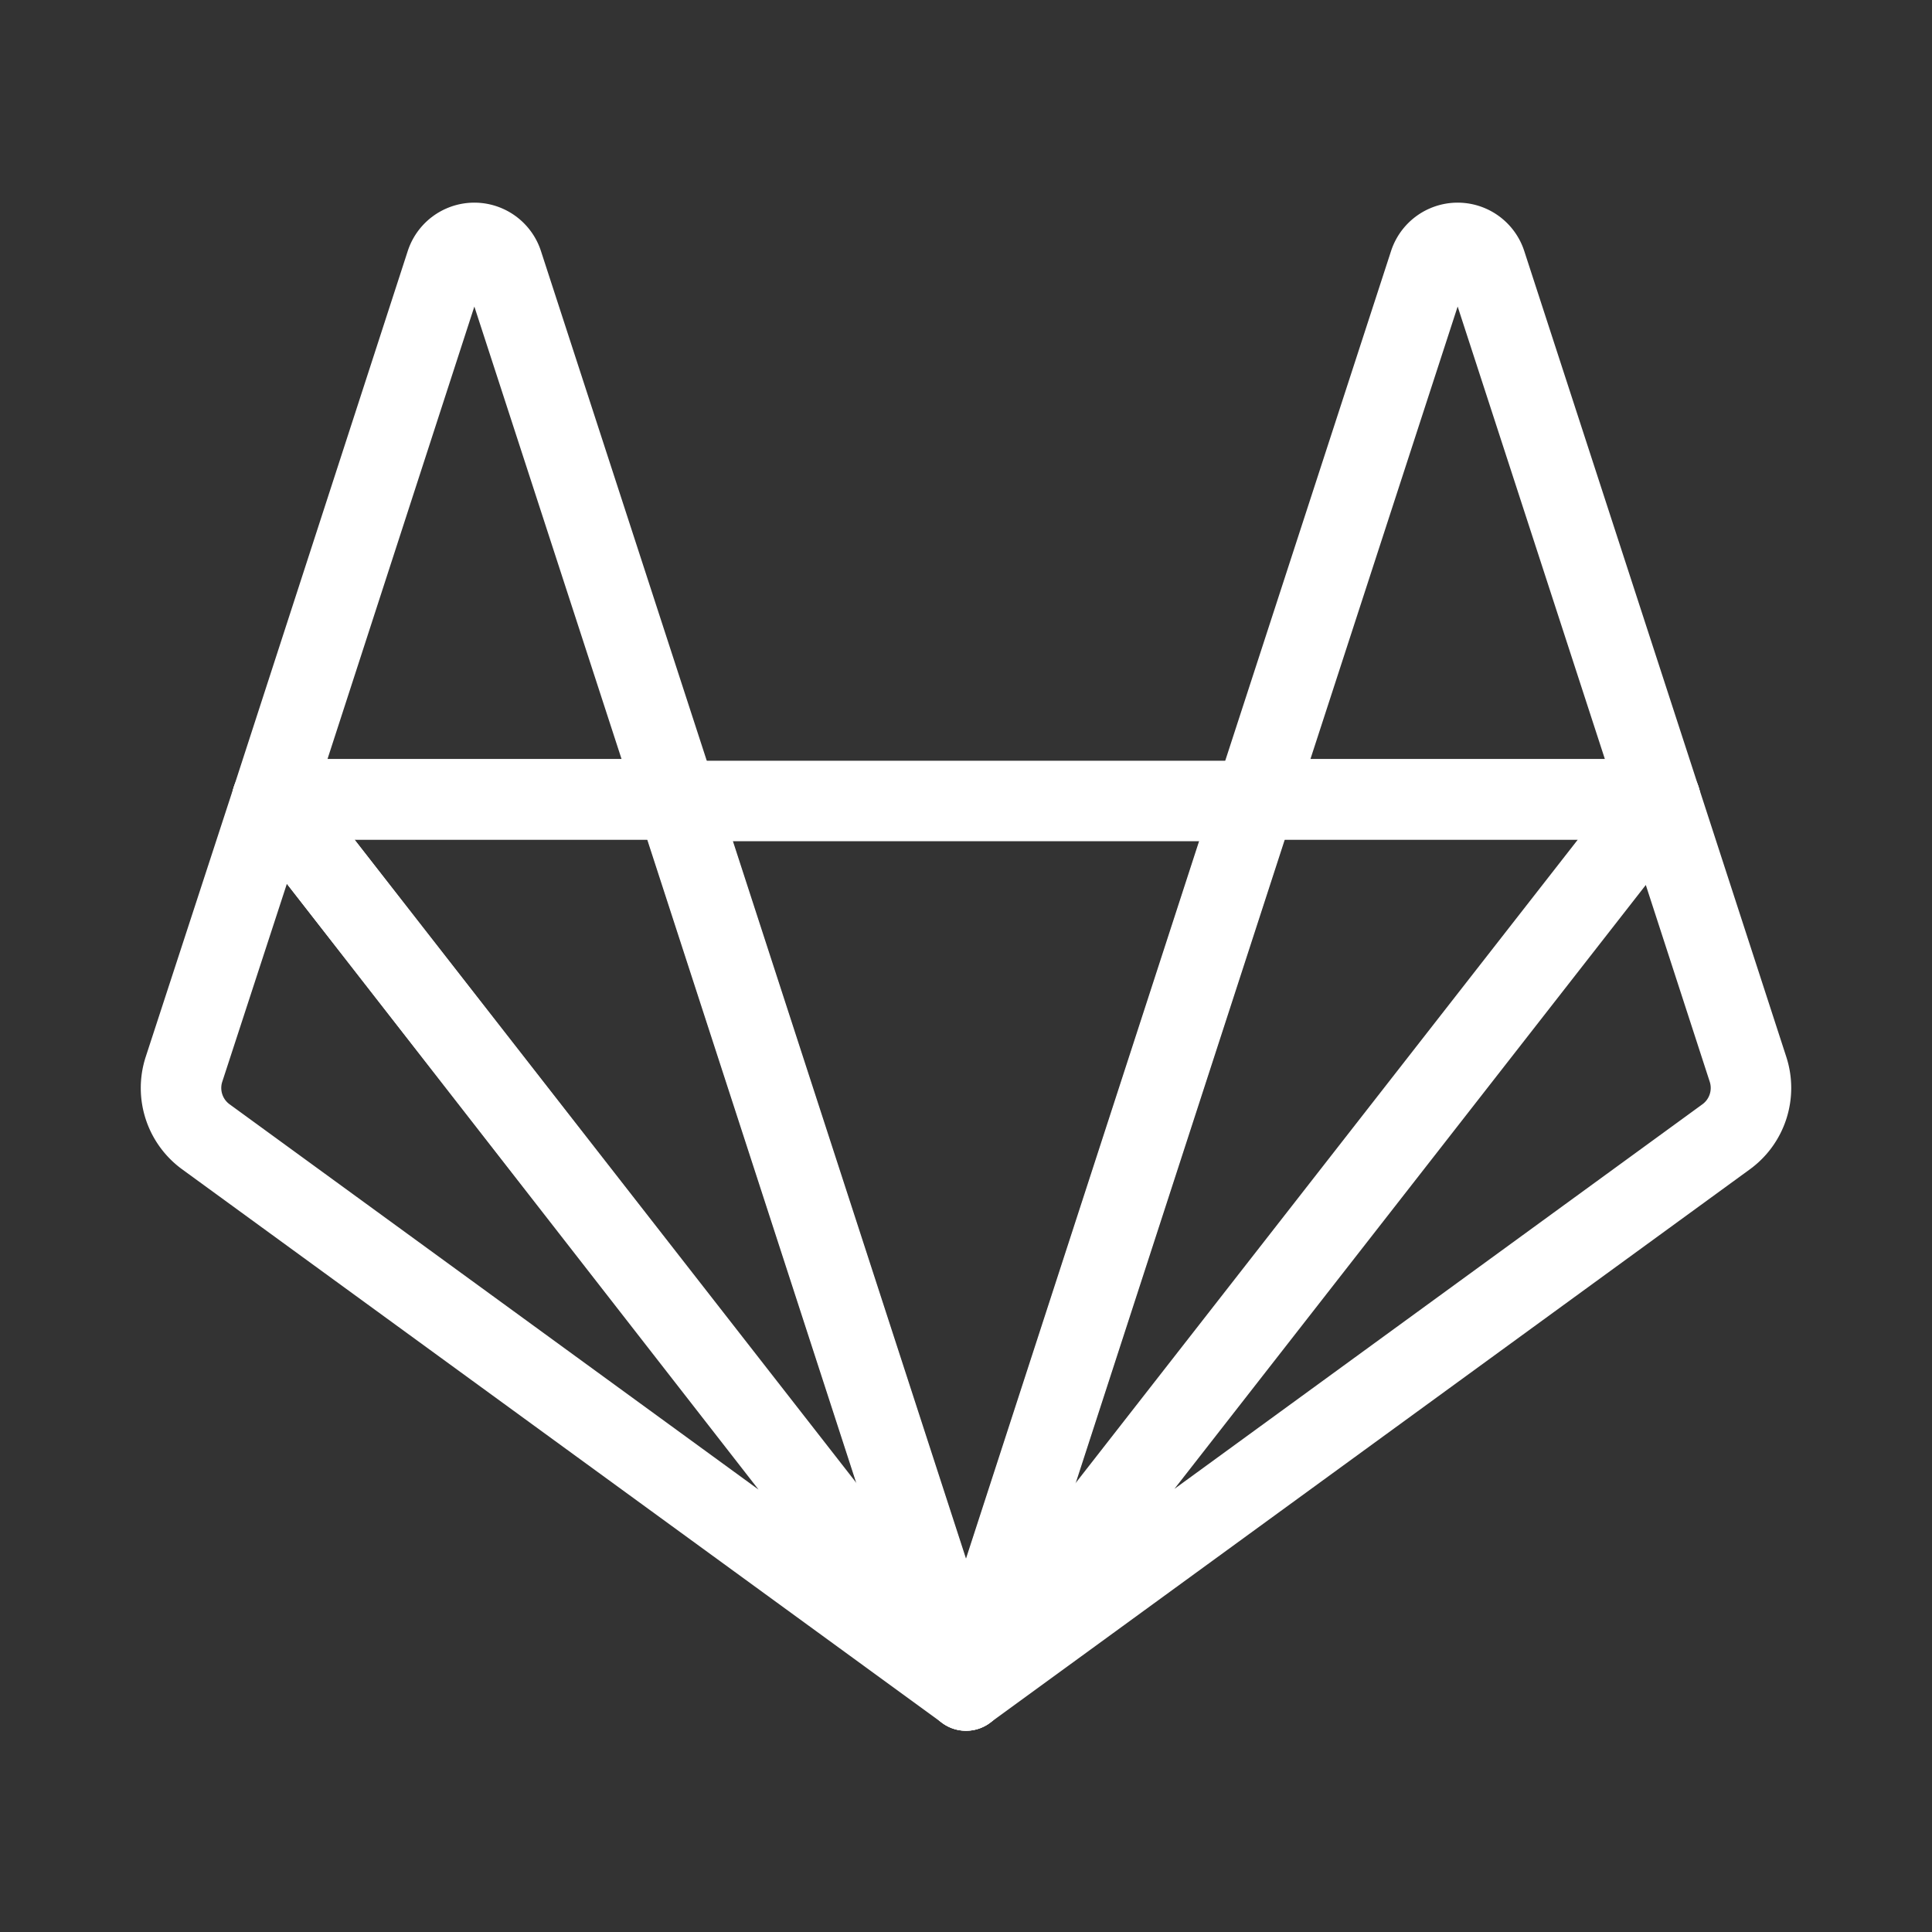 <svg id="Layer_2" data-name="Layer 2" xmlns="http://www.w3.org/2000/svg" viewBox="0 0 48 48"><rect x="0" y="0" width="48" height="48" fill="#333333" stroke="none"/><defs><style>.cls-1{stroke-width:2px;fill:none;stroke:#fff;stroke-linecap:round;stroke-linejoin:round;}</style></defs><path id="path50" class="cls-1" d="M24,42h0l7.18-22.1H16.82L24,42Z"/><path id="path66" class="cls-1" d="M6.76,19.86h0L4.57,26.57a1.5,1.5,0,0,0,.54,1.67L24,42,6.76,19.86Z"/><path id="path74" class="cls-1" d="M6.76,19.86H16.82L12.49,6.55a.74.74,0,0,0-1.41,0L6.76,19.86Z"/><path id="path82" class="cls-1" d="M41.25,19.86h0l2.18,6.71a1.5,1.5,0,0,1-.54,1.67L24,42l17.25-22.1Z"/><path id="path86" class="cls-1" d="M41.25,19.86H31.18L35.51,6.55a.74.74,0,0,1,1.41,0l4.33,13.31Z"/><polygon class="cls-1" points="24 41.96 31.18 19.86 41.25 19.86 24 41.96"/><polygon class="cls-1" points="24 41.96 6.76 19.86 16.82 19.86 24 41.96"/></svg>
